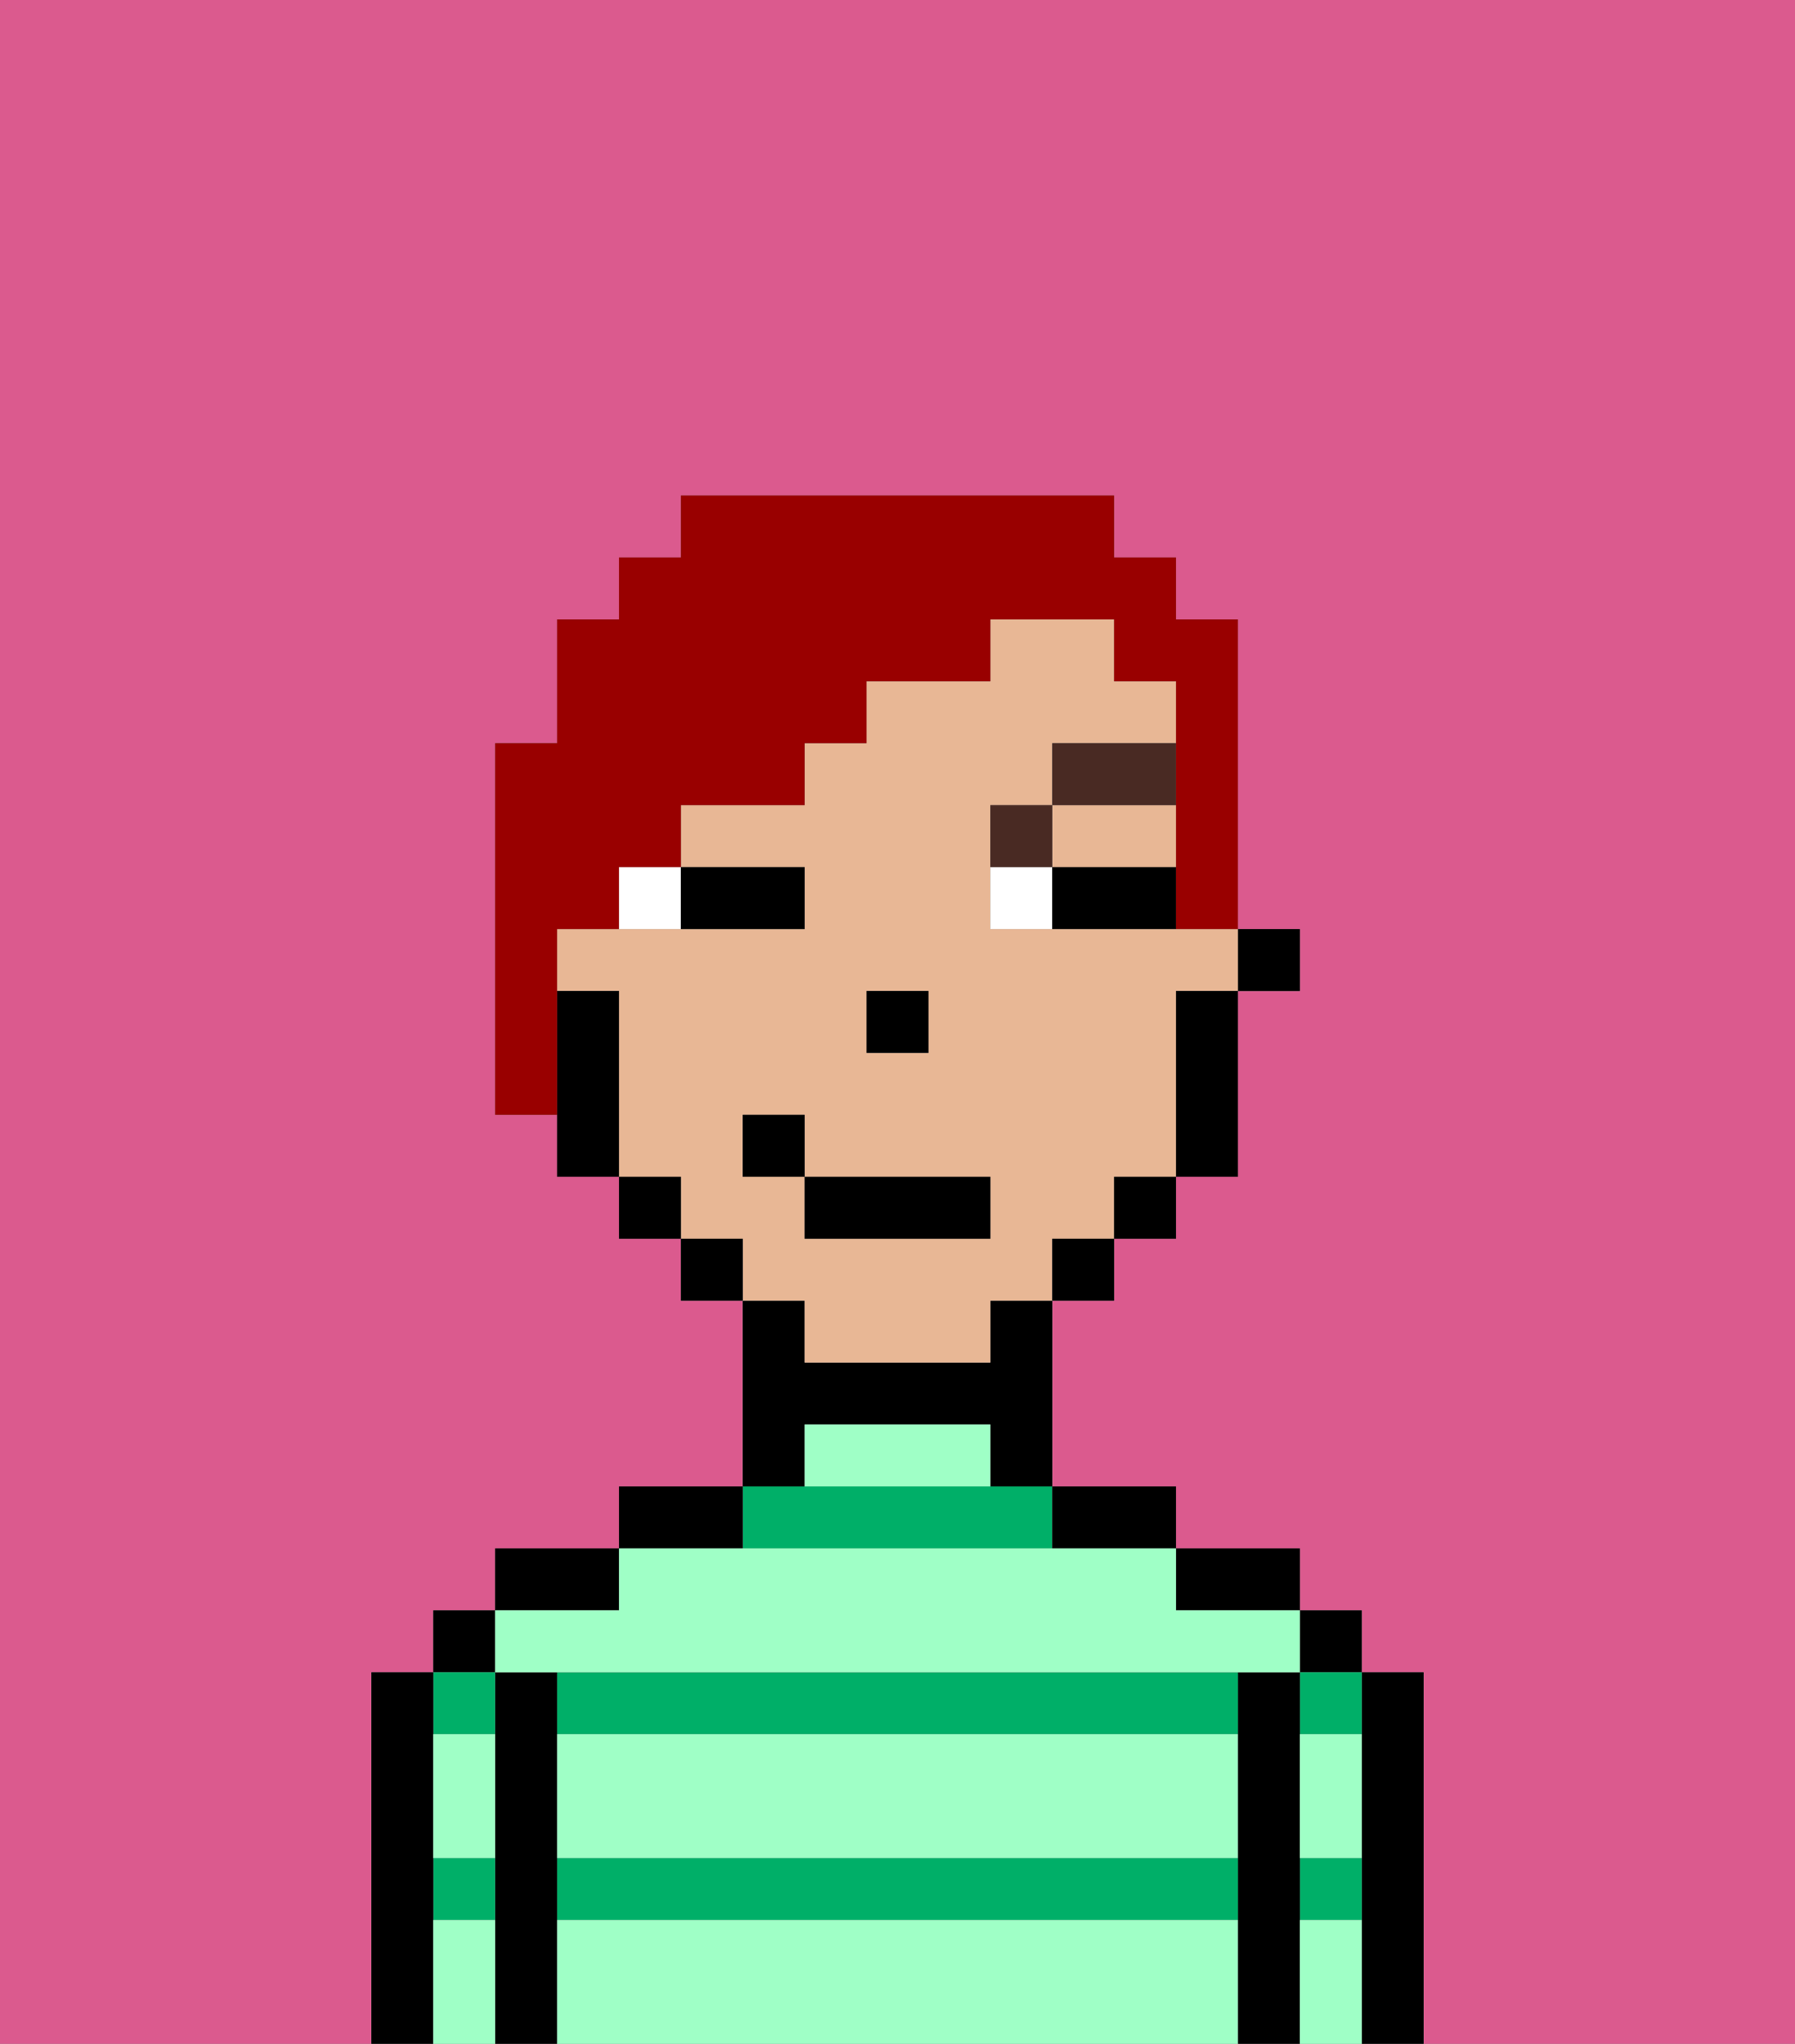 <svg xmlns="http://www.w3.org/2000/svg" viewBox="0 0 29 33"><rect x="0" y="0" width="29" height="33" fill="#808080" stroke="none"/><defs><style>polygon,rect,path{shape-rendering:crispedges;}.la6-1{fill:#db5a8e;}.la6-2{fill:#000000;}.la6-3{fill:#00af68;}.la6-4{fill:#9fffc6;}.la6-5{fill:#e8b795;}.la6-6{fill:#ffffff;}.la6-7{fill:#492a23;}.la6-8{fill:#990000;}</style></defs><path class="la6-1" d="M0,33H6V27H7V26H8V25h2V24h2V21H11V20H10V19H9V18H8V12H9V10h1V9h1V8h7V9h1v1h1v5h1v1H20v3H19v1H18v1H17v3h2v1h2v1h1v1h1v6h6V0H0Z"/><path class="la6-2" d="M23,27H22v6h1V27Z"/><rect class="la6-2" x="21" y="26" width="1" height="1"/><path class="la6-3" d="M21,31h1V30H21Z"/><path class="la6-3" d="M21,28h1V27H21Z"/><path class="la6-2" d="M21,30V27H20v6h1V30Z"/><path class="la6-2" d="M20,26h1V25H19v1Z"/><path class="la6-3" d="M9,27v1H20V27H9Z"/><path class="la6-3" d="M17,25V24H12v1Z"/><path class="la6-3" d="M9,31H20V30H9Z"/><path class="la6-2" d="M18,25h1V24H17v1Z"/><path class="la6-2" d="M13,23h3v1h1V21H16v1H13V21H12v3h1Z"/><path class="la6-2" d="M12,24H10v1h2Z"/><path class="la6-2" d="M10,25H8v1h2Z"/><path class="la6-2" d="M9,30V27H8v6H9V30Z"/><rect class="la6-2" x="7" y="26" width="1" height="1"/><path class="la6-3" d="M8,28V27H7v1Z"/><path class="la6-3" d="M7,31H8V30H7Z"/><path class="la6-2" d="M7,30V27H6v6H7V30Z"/><path class="la6-4" d="M9,31v2H20V31Z"/><path class="la6-4" d="M9,29v1H20V28H9Z"/><path class="la6-4" d="M9,27H21V26H19V25H10v1H8v1Z"/><path class="la6-4" d="M15,23H13v1h3V23Z"/><path class="la6-4" d="M7,29v1H8V28H7Z"/><path class="la6-4" d="M7,31v2H8V31Z"/><path class="la6-4" d="M21,31v2h1V31Z"/><path class="la6-4" d="M21,29v1h1V28H21Z"/><rect class="la6-2" x="20" y="15" width="1" height="1"/><path class="la6-5" d="M13,22h3V21h1V20h1V19h1V16h1V15H16V13h1V12h2V11H18V10H16v1H14v1H13v1H11v1h2v1H9v1h1v3h1v1h1v1h1Zm1-6h1v1H14Zm-2,3V18h1v1h3v1H13V19Z"/><polygon class="la6-5" points="18 14 19 14 19 13 17 13 17 14 18 14"/><path class="la6-2" d="M19,17v2h1V16H19Z"/><rect class="la6-2" x="18" y="19" width="1" height="1"/><rect class="la6-2" x="17" y="20" width="1" height="1"/><rect class="la6-2" x="11" y="20" width="1" height="1"/><rect class="la6-2" x="10" y="19" width="1" height="1"/><path class="la6-2" d="M10,16H9v3h1V16Z"/><rect class="la6-2" x="14" y="16" width="1" height="1"/><path class="la6-6" d="M10,15h1V14H10Z"/><path class="la6-6" d="M16,14v1h1V14Z"/><path class="la6-2" d="M12,15h1V14H11v1Z"/><path class="la6-2" d="M18,14H17v1h2V14Z"/><path class="la6-7" d="M17,13H16v1h1Z"/><rect class="la6-7" x="17" y="12" width="2" height="1"/><rect class="la6-2" x="13" y="19" width="3" height="1"/><rect class="la6-2" x="12" y="18" width="1" height="1"/><path class="la6-8" d="M9,15h1V14h1V13h2V12h1V11h2V10h2v1h1v4h1V10H19V9H18V8H11V9H10v1H9v2H8v6H9V15Z"/></svg>